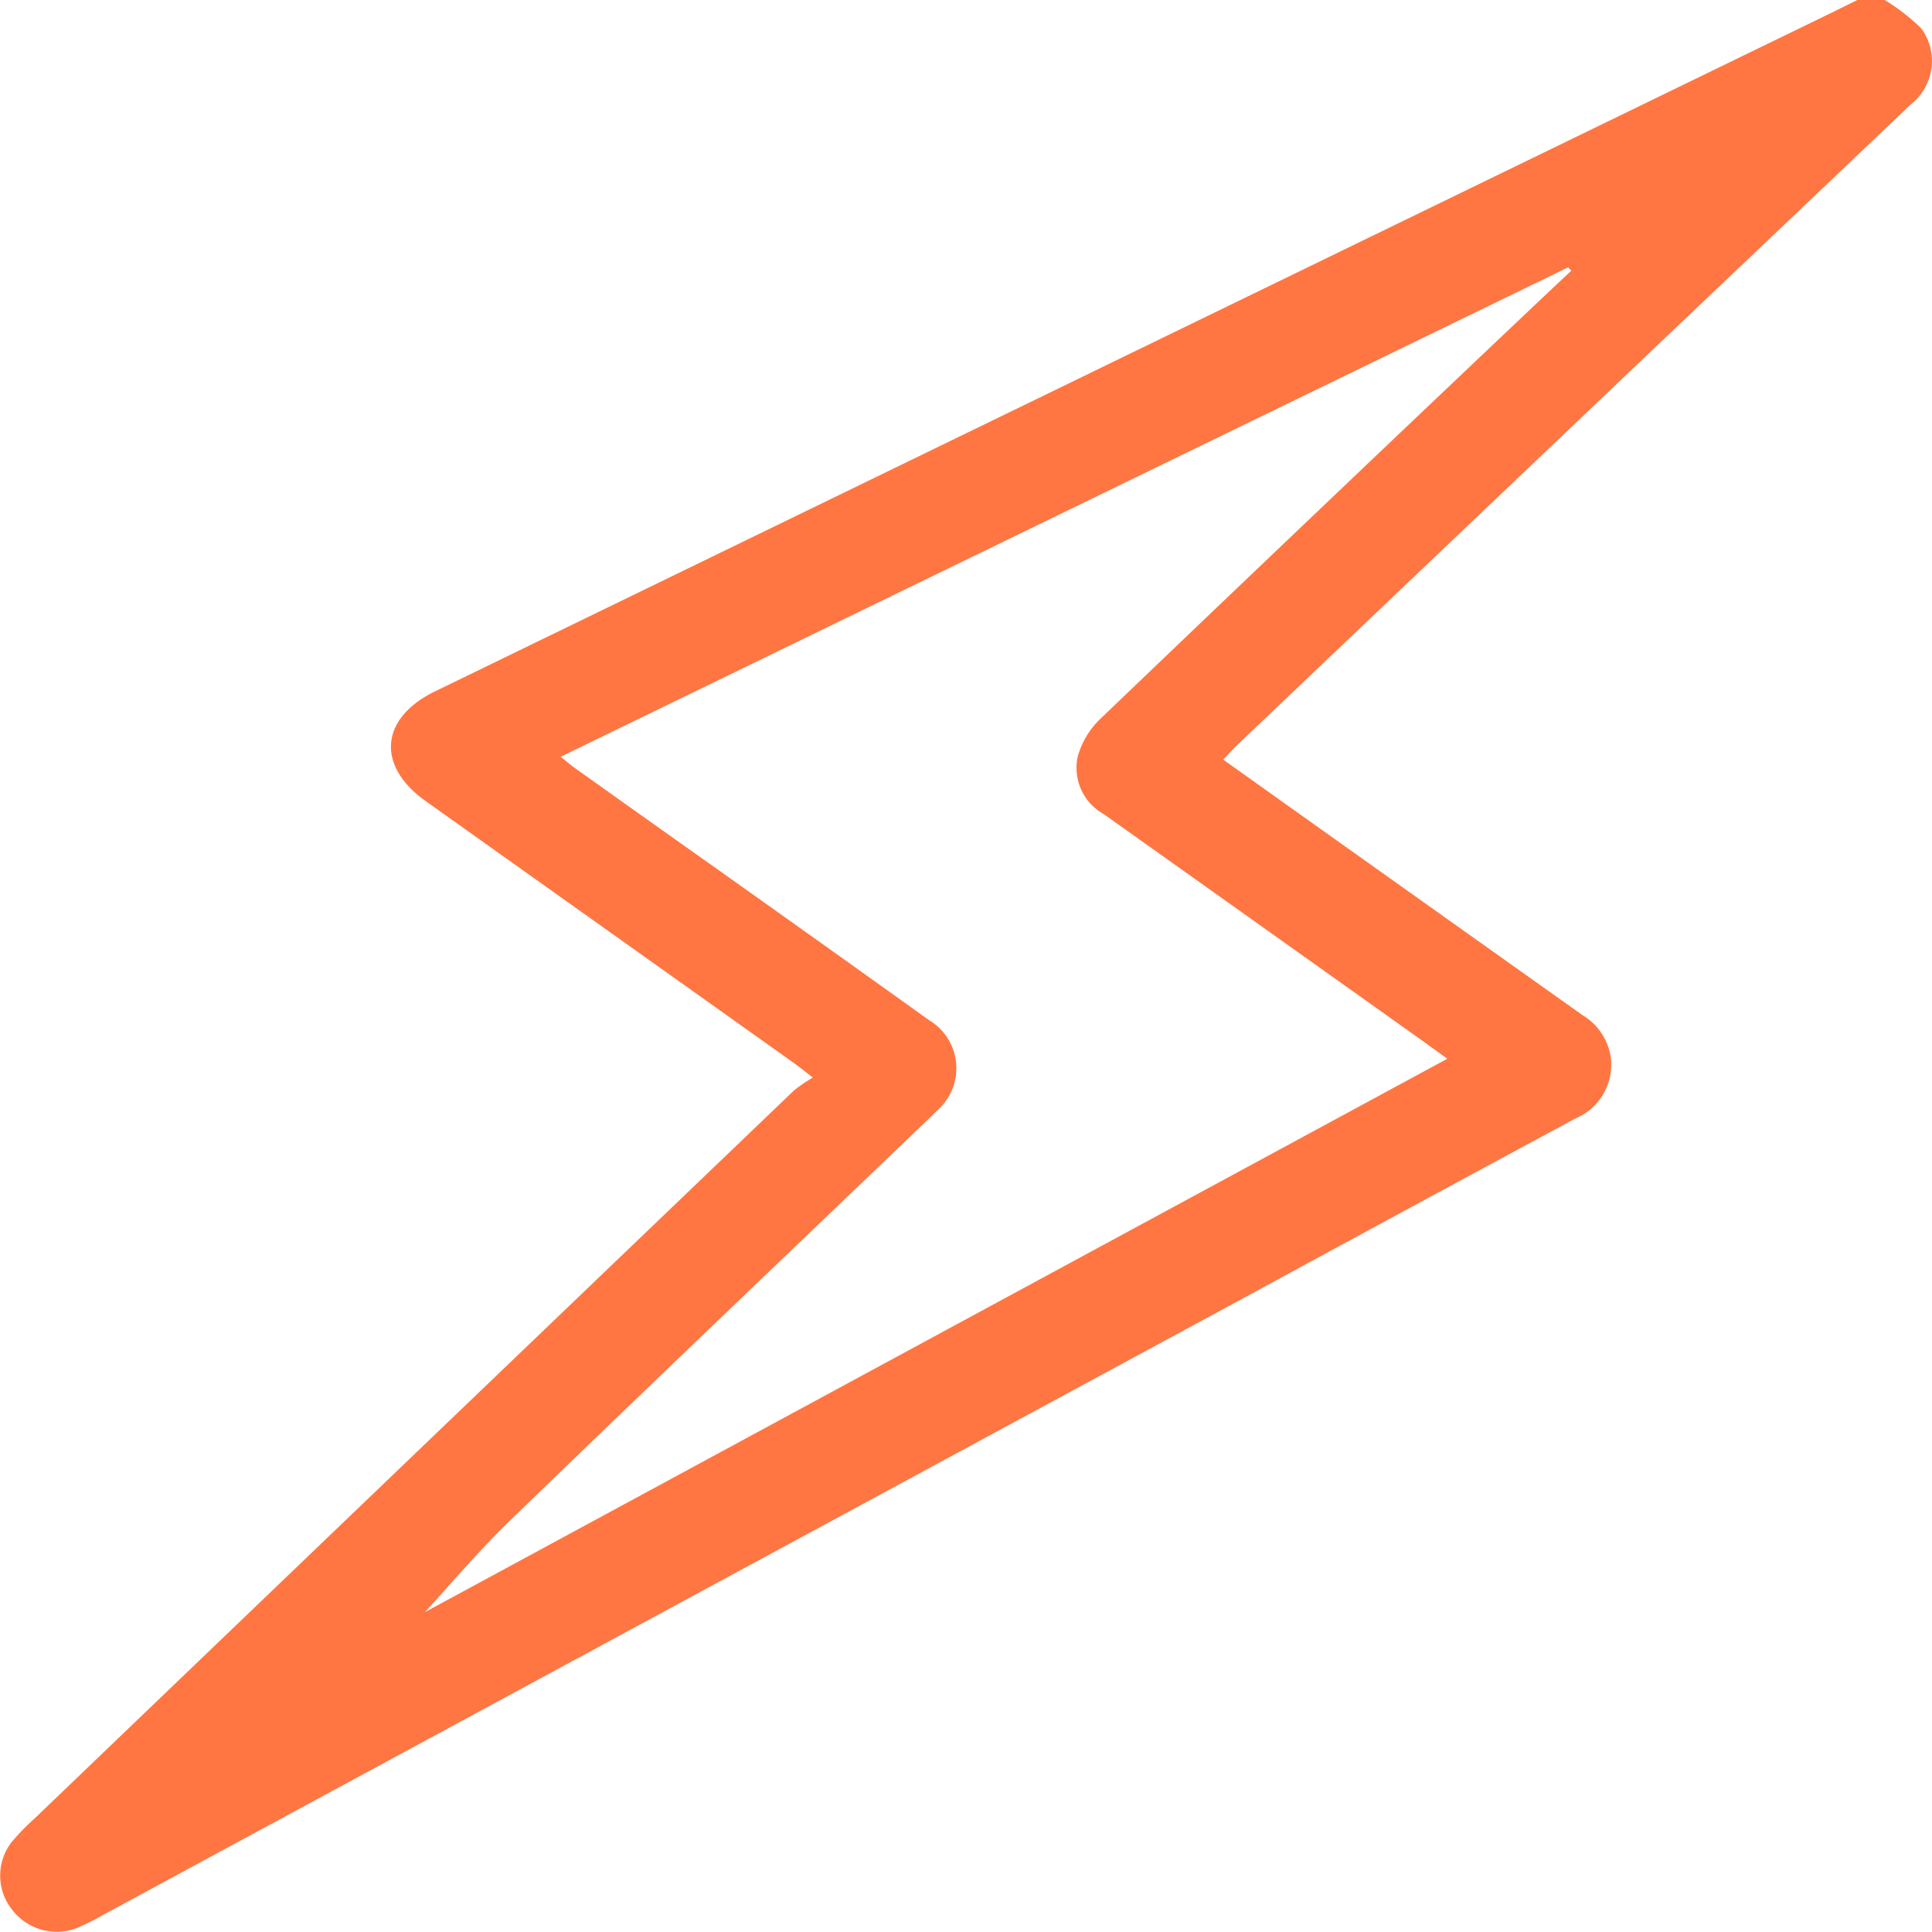 <svg xmlns="http://www.w3.org/2000/svg" width="21" height="21" viewBox="0 0 21 21">
  <path id="Path_6378" data-name="Path 6378" d="M-710.334,639.688a2.117,2.117,0,0,1,.4.311.6.6,0,0,1-.119.827q-1.3,1.238-2.6,2.471l-4.716,4.487c-.049.046-.094.1-.155.16l1.015.723q1.445,1.028,2.891,2.055a.642.642,0,0,1,.31.483.633.633,0,0,1-.388.641q-1.815.978-3.627,1.963l-12.387,6.7a2.3,2.3,0,0,1-.277.137.61.61,0,0,1-.7-.2.594.594,0,0,1,0-.742,2.585,2.585,0,0,1,.244-.25q4.125-3.957,8.253-7.912a1.617,1.617,0,0,1,.206-.141c-.1-.08-.156-.122-.209-.161l-4-2.845c-.539-.384-.494-.9.1-1.191l15.21-7.391.256-.127ZM-726.2,657.211l11.113-6.015-.258-.186q-1.738-1.237-3.477-2.473a.575.575,0,0,1-.281-.632.907.907,0,0,1,.249-.408q2.462-2.358,4.936-4.7l.178-.166-.034-.037-10.951,5.32c.065.051.11.091.16.126q.763.544,1.529,1.086c.773.549,1.547,1.1,2.316,1.651a.609.609,0,0,1,.081.987c-.048.049-.1.1-.147.144-1.492,1.43-2.988,2.855-4.473,4.292C-725.624,656.552-725.951,656.942-726.2,657.211Z" transform="translate(730.819 -639.688)" fill="#ff7642"/>
</svg>
